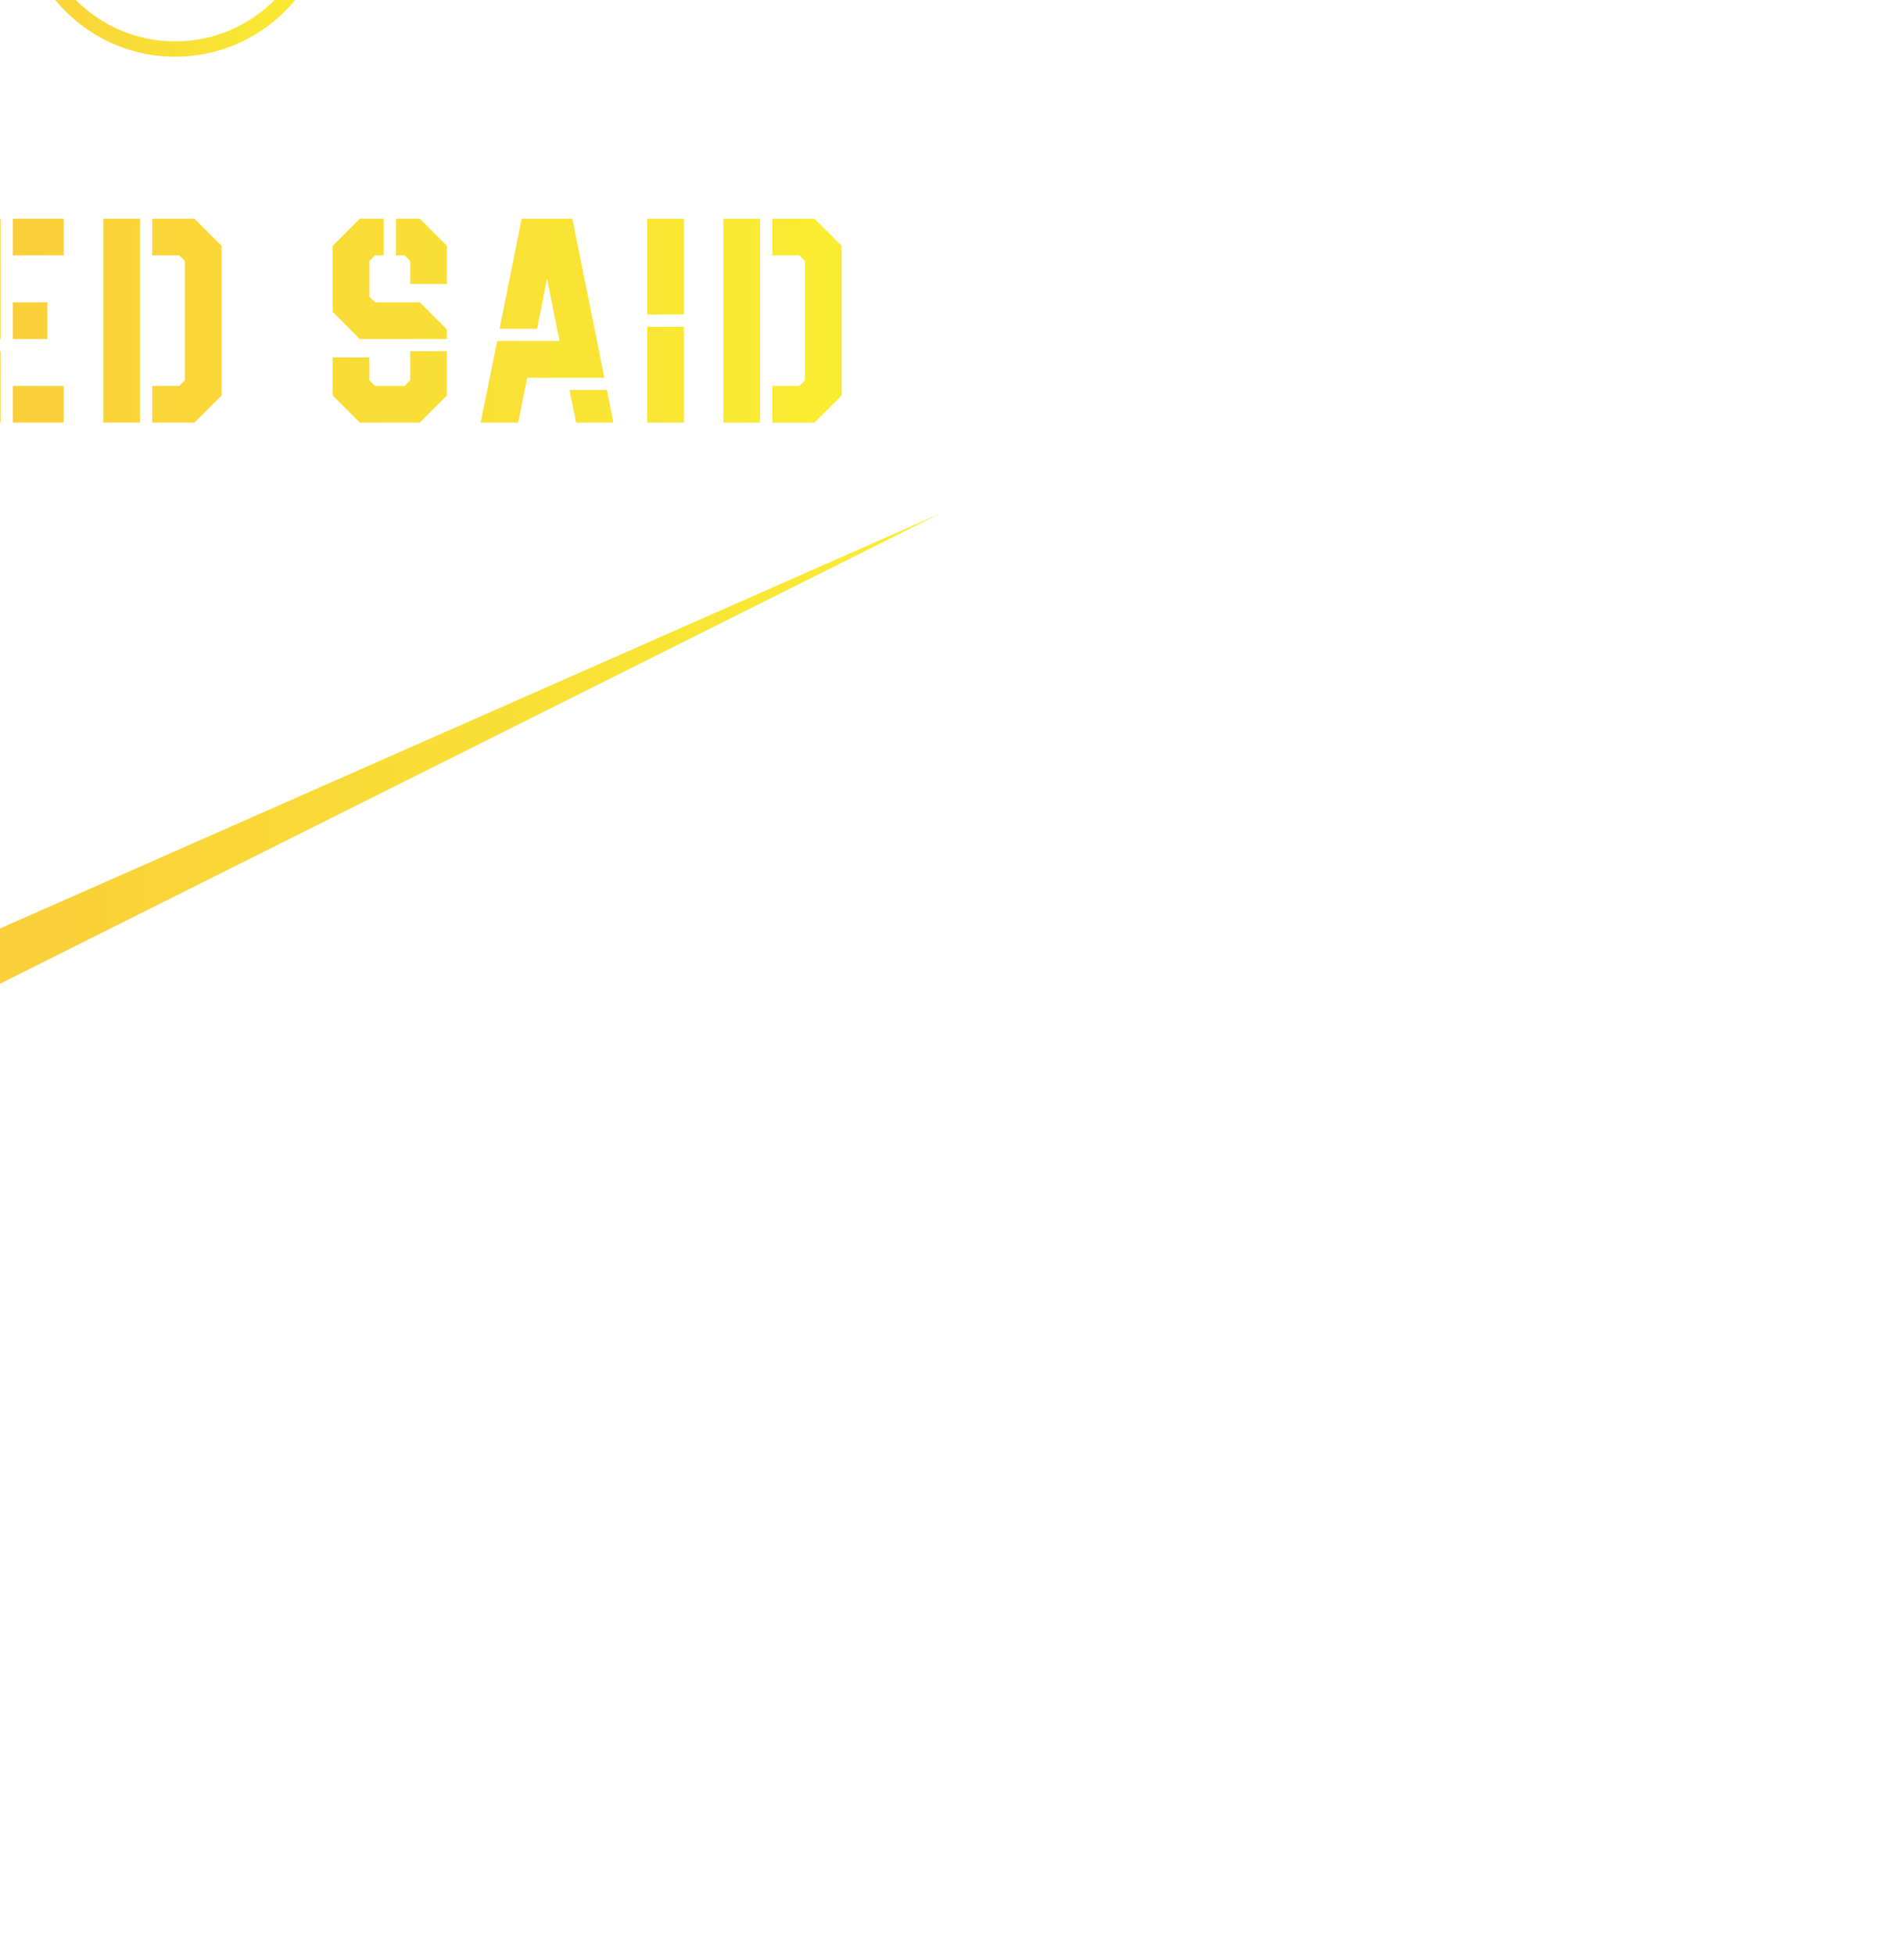 <svg height="401.35" width="391" style="width: 391px;height: 401.35px;position: absolute;top: 50%;left: 50%;transform: translate(-50%, -50%) scale(1);z-index: 0;cursor: pointer;overflow: visible;color: #43c343;"><defs id="SvgjsDefs1001"><linearGradient id="SvgjsLinearGradient1013"><stop id="SvgjsStop1014" stop-color="#fbb040" offset="0"></stop><stop id="SvgjsStop1015" stop-color="#f9ed32" offset="1"></stop></linearGradient><linearGradient id="SvgjsLinearGradient1016"><stop id="SvgjsStop1017" stop-color="#fbb040" offset="0"></stop><stop id="SvgjsStop1018" stop-color="#f9ed32" offset="1"></stop></linearGradient><linearGradient id="SvgjsLinearGradient1019"><stop id="SvgjsStop1020" stop-color="#fbb040" offset="0"></stop><stop id="SvgjsStop1021" stop-color="#f9ed32" offset="1"></stop></linearGradient></defs><g id="SvgjsG1007" featurekey="rootContainer" transform="matrix(1.15,0,0,1.15,-5.75,0)" fill="url(#SvgjsLinearGradient1013)"><path xmlns="http://www.w3.org/2000/svg" fill-rule="evenodd" d="M5,65 L175,0 L345, 65 L175, 10 z M5,269 L175,349 L345,264 L175, 339 z"></path></g><g id="SvgjsG1008" featurekey="symbolFeature-0" transform="matrix(1.577,0,0,1.577,117.17,77.53)" fill="url(#SvgjsLinearGradient1016)"><path xmlns="http://www.w3.org/2000/svg" d="M81.695,44.772c-1.282-0.517-2.608-0.886-3.962-1.129V19.54c0-1.866-1.519-3.385-3.386-3.385H14.805  c-1.867,0-3.386,1.519-3.386,3.385v42.777c0,0.495,0.113,0.962,0.305,1.387H6.601c-0.295,0-0.576,0.131-0.766,0.357  s-0.27,0.525-0.219,0.816l1.193,6.771c0.084,0.478,0.5,0.826,0.985,0.826h48.159c3.303,6.721,10.2,11.369,18.181,11.369  c11.175,0,20.266-9.09,20.266-20.264C94.399,55.259,89.412,47.876,81.695,44.772z M13.419,19.54c0-0.764,0.622-1.385,1.386-1.385  h59.543c0.764,0,1.386,0.621,1.386,1.385v23.851c-0.53-0.041-1.063-0.075-1.6-0.075c-10.211,0-18.856,7.63-20.109,17.748  c-0.104,0.827-0.155,1.674-0.155,2.518c0,0.042,0.006,0.081,0.006,0.123h-39.07c-0.764,0-1.386-0.622-1.386-1.387V19.54z   M8.633,70.476l-0.841-4.771h46.19c0.174,1.661,0.568,3.254,1.12,4.771H8.633z M74.134,81.845c-10.071,0-18.265-8.193-18.265-18.264  c0-0.761,0.047-1.525,0.14-2.271c1.13-9.118,8.922-15.994,18.125-15.994c2.359,0,4.652,0.441,6.814,1.313  c6.956,2.797,11.451,9.452,11.451,16.953C92.399,73.651,84.205,81.845,74.134,81.845z M16.209,27.546  c0.256,0,0.512-0.098,0.707-0.293l5.185-5.186c0.391-0.391,0.391-1.024,0-1.414c-0.391-0.391-1.023-0.391-1.414,0l-5.185,5.186  c-0.391,0.391-0.391,1.024,0,1.414C15.697,27.448,15.953,27.546,16.209,27.546z M44.575,22.849c0.821,0,1.489-0.667,1.489-1.488  c0-0.822-0.668-1.49-1.489-1.49s-1.489,0.668-1.489,1.49C43.086,22.181,43.754,22.849,44.575,22.849z M44.575,20.849  c0.282,0,0.511,0.229,0.511,0.512c0,0.281-0.229,0.51-0.511,0.51s-0.511-0.229-0.511-0.51  C44.064,21.078,44.293,20.849,44.575,20.849z M16.032,32.907c0.256,0,0.512-0.098,0.707-0.293l10.843-10.844  c0.391-0.391,0.391-1.023,0-1.414s-1.023-0.391-1.414,0L15.325,31.2c-0.391,0.391-0.391,1.023,0,1.414  C15.521,32.81,15.776,32.907,16.032,32.907z M50.826,67.089h-12.5c-0.552,0-1,0.447-1,1s0.448,1,1,1h12.5c0.553,0,1-0.447,1-1  S51.379,67.089,50.826,67.089z M76.778,54.939c-0.516-0.197-1.095,0.06-1.292,0.575l-5.429,14.145  c-0.198,0.516,0.06,1.094,0.575,1.292c0.118,0.045,0.239,0.066,0.358,0.066c0.401,0,0.781-0.244,0.934-0.642l5.429-14.145  C77.552,55.716,77.294,55.138,76.778,54.939z M68.364,55.052c-0.401-0.378-1.034-0.36-1.414,0.041l-6.765,7.164  c-0.363,0.386-0.363,0.987,0,1.373l6.765,7.168c0.197,0.208,0.462,0.313,0.728,0.313c0.246,0,0.493-0.091,0.687-0.272  c0.401-0.379,0.42-1.013,0.041-1.414l-6.117-6.481l6.117-6.478C68.784,56.064,68.766,55.432,68.364,55.052z M87.225,62.261  l-6.765-7.168c-0.38-0.401-1.013-0.419-1.414-0.041c-0.401,0.379-0.42,1.013-0.041,1.414l6.117,6.481l-6.117,6.478  c-0.379,0.401-0.36,1.034,0.041,1.414c0.193,0.182,0.44,0.272,0.687,0.272c0.266,0,0.53-0.105,0.728-0.313l6.765-7.164  C87.588,63.248,87.588,62.646,87.225,62.261z"></path></g><g id="SvgjsG1009" featurekey="nameFeature-0" transform="matrix(1.495,0,0,1.495,18.608,225.057)" fill="url(#SvgjsLinearGradient1019)"><path d="M9.2 31.32 l-7.6 -19.32 l5.4 0 l4.2 10.6 l4.16 -10.6 l5.4 0 l-7.6 19.32 l-3.96 0 z M1.68 40 l0 -23.24 l5.04 12.84 l0 10.4 l-5.04 0 z M15.68 40 l0 -10.4 l5.04 -12.84 l0 23.24 l-5.04 0 z M35.316 40 l0 -5.04 l1.6 0 l0.76 -0.76 l0 -16.4 l-0.76 -0.76 l-1.6 0 l0 -5.04 l3.68 0 l3.72 3.72 l0 20.56 l-3.72 3.72 l-3.68 0 z M29.916 40 l-3.72 -3.72 l0 -20.56 l3.72 -3.72 l3.68 0 l0 5.04 l-1.6 0 l-0.76 0.76 l0 16.4 l0.76 0.76 l1.6 0 l0 5.04 l-3.68 0 z M53.192 40 l0 -11.12 l4 -10.16 l5.44 0 l-4.4 11.12 l0 10.16 l-5.04 0 z M48.152 17.04 l0 -5.04 l14.84 0 l0 5.04 l-14.84 0 z M67.628 40 l2.28 -11.2 l8.56 0 l-1.72 -8.56 l-1.36 6.88 l-5.16 0 l3.04 -15.12 l6.96 0 l4.4 21.84 l-10.6 0 l-1.24 6.16 l-5.16 0 z M80.748 40 l-0.92 -4.48 l5.16 0 l0.88 4.48 l-5.12 0 z M98.104 31.32 l-7.6 -19.32 l5.4 0 l4.2 10.6 l4.16 -10.6 l5.4 0 l-7.6 19.32 l-3.96 0 z M90.584 40 l0 -23.24 l5.04 12.84 l0 10.4 l-5.04 0 z M104.584 40 l0 -10.4 l5.04 -12.84 l0 23.24 l-5.04 0 z M115.1 28.52 l0 -16.52 l5.04 0 l0 16.52 l-5.04 0 z M115.1 40 l0 -9.8 l5.04 0 l0 9.8 l-5.04 0 z M121.82 40 l0 -5.04 l7 0 l0 5.04 l-7 0 z M121.82 28.52 l0 -5.04 l4.76 0 l0 5.04 l-4.76 0 z M121.82 17.04 l0 -5.04 l7 0 l0 5.04 l-7 0 z M140.976 40 l0 -5.04 l3.72 0 l0.76 -0.76 l0 -16.4 l-0.76 -0.76 l-3.72 0 l0 -5.04 l5.8 0 l3.72 3.72 l0 20.56 l-3.72 3.72 l-5.8 0 z M134.256 40 l0 -28 l5.04 0 l0 28 l-5.04 0 z M169.488 28.52 l-3.72 -3.72 l0 -9.08 l3.72 -3.72 l3.28 0 l0 5.04 l-1.2 0 l-0.76 0.76 l0 4.92 l0.76 0.76 l6.16 0 l3.72 3.72 l0 1.32 l-11.96 0 z M169.488 40 l-3.72 -3.72 l0 -5.24 l5.04 0 l0 3.16 l0.76 0.76 l4.08 0 l0.76 -0.76 l0 -4 l5.04 0 l0 6.08 l-3.72 3.72 l-8.24 0 z M176.408 20.96 l0 -3.16 l-0.76 -0.76 l-1.2 0 l0 -5.04 l3.28 0 l3.72 3.72 l0 5.24 l-5.04 0 z M186.084 40 l2.28 -11.2 l8.56 0 l-1.72 -8.56 l-1.36 6.88 l-5.16 0 l3.04 -15.12 l6.96 0 l4.4 21.84 l-10.6 0 l-1.24 6.16 l-5.16 0 z M199.204 40 l-0.92 -4.48 l5.16 0 l0.88 4.48 l-5.12 0 z M208.96 25.16 l0 -13.16 l5.04 0 l0 13.16 l-5.04 0 z M208.96 40 l0 -13.16 l5.04 0 l0 13.16 l-5.04 0 z M226.156 40 l0 -5.04 l3.72 0 l0.76 -0.76 l0 -16.4 l-0.76 -0.76 l-3.72 0 l0 -5.04 l5.8 0 l3.72 3.72 l0 20.56 l-3.72 3.72 l-5.8 0 z M219.436 40 l0 -28 l5.04 0 l0 28 l-5.04 0 z"></path></g></svg>